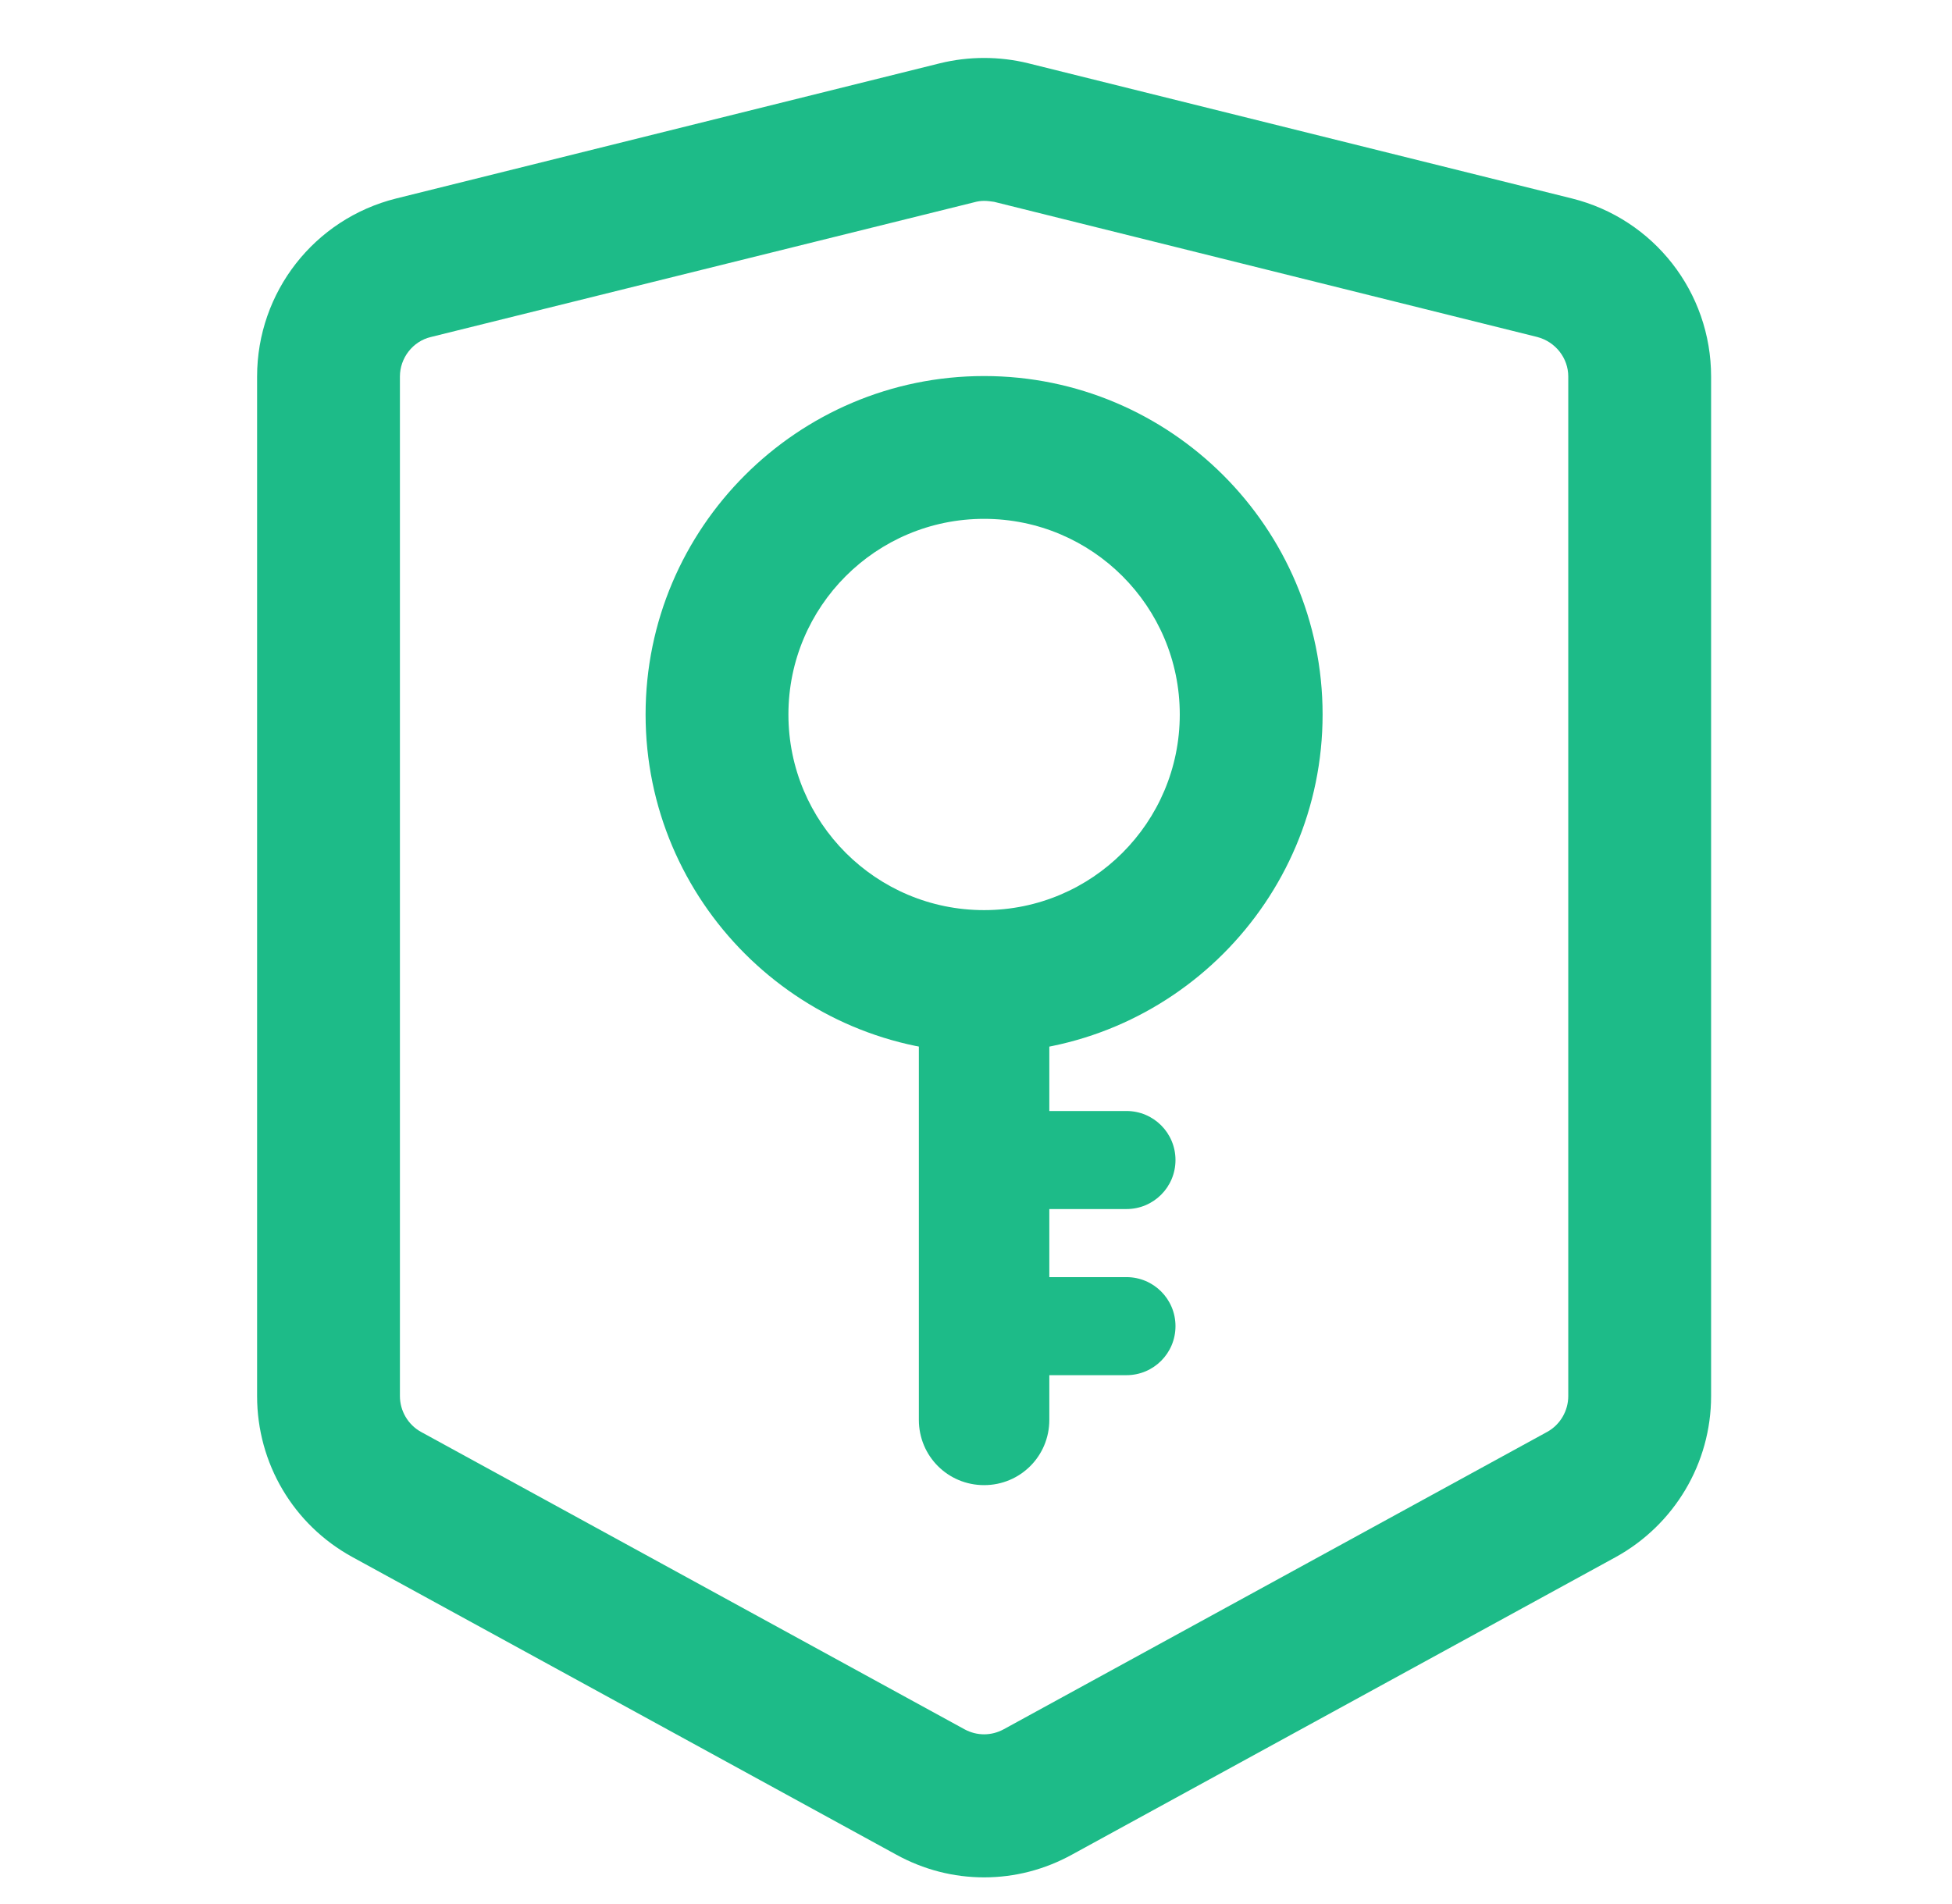 <svg width="41" height="40" viewBox="0 0 41 40" fill="none" xmlns="http://www.w3.org/2000/svg">
<path d="M20.67 39.44C20.03 39.44 19.4 39.28 18.82 38.96L7.4 32.71C6.16 32.03 5.4 30.74 5.4 29.33V7.91C5.4 6.14 6.6 4.6 8.32 4.17L19.74 1.33C20.35 1.18 20.99 1.18 21.6 1.33L33.02 4.17C34.74 4.6 35.94 6.14 35.94 7.91V29.33C35.94 30.74 35.17 32.03 33.94 32.71L22.52 38.96C21.94 39.28 21.31 39.44 20.67 39.44ZM20.67 4.22C20.6 4.22 20.53 4.23 20.46 4.25L9.05 7.08C8.67 7.17 8.4 7.52 8.4 7.91V29.33C8.4 29.64 8.57 29.93 8.84 30.08L20.26 36.33C20.52 36.47 20.82 36.47 21.08 36.33L32.5 30.08C32.77 29.93 32.94 29.64 32.94 29.33V7.91C32.94 7.52 32.67 7.18 32.29 7.08L20.88 4.24C20.81 4.23 20.74 4.22 20.67 4.22Z" fill="#1DBB88"/>
<path d="M20.67 22.12C16.75 22.12 13.56 18.93 13.56 15.01C13.56 11.09 16.75 7.9 20.67 7.9C24.59 7.9 27.78 11.09 27.78 15.01C27.78 18.93 24.59 22.12 20.67 22.12ZM20.67 10.9C18.4 10.9 16.56 12.74 16.56 15.01C16.56 17.28 18.4 19.12 20.67 19.12C22.94 19.12 24.78 17.28 24.78 15.01C24.78 12.74 22.94 10.9 20.67 10.9Z" fill="#1DBB88"/>
<path d="M20.67 31.2C19.91 31.2 19.3 30.59 19.3 29.83V21.99C19.3 21.23 19.91 20.62 20.67 20.62C21.43 20.62 22.04 21.23 22.04 21.99V29.83C22.04 30.59 21.43 31.2 20.67 31.2Z" fill="#1DBB88"/>
<path d="M20.96 27.86C20.96 27.29 21.42 26.83 21.99 26.83H23.66C24.23 26.83 24.69 27.29 24.69 27.86C24.69 28.43 24.23 28.89 23.66 28.89H21.99C21.42 28.89 20.96 28.43 20.96 27.86ZM20.96 24.37C20.96 23.8 21.42 23.34 21.99 23.34H23.66C24.23 23.34 24.69 23.8 24.69 24.37C24.69 24.94 24.23 25.4 23.66 25.4H21.99C21.42 25.4 20.96 24.94 20.96 24.37Z" fill="#1DBB88"/>
</svg>
